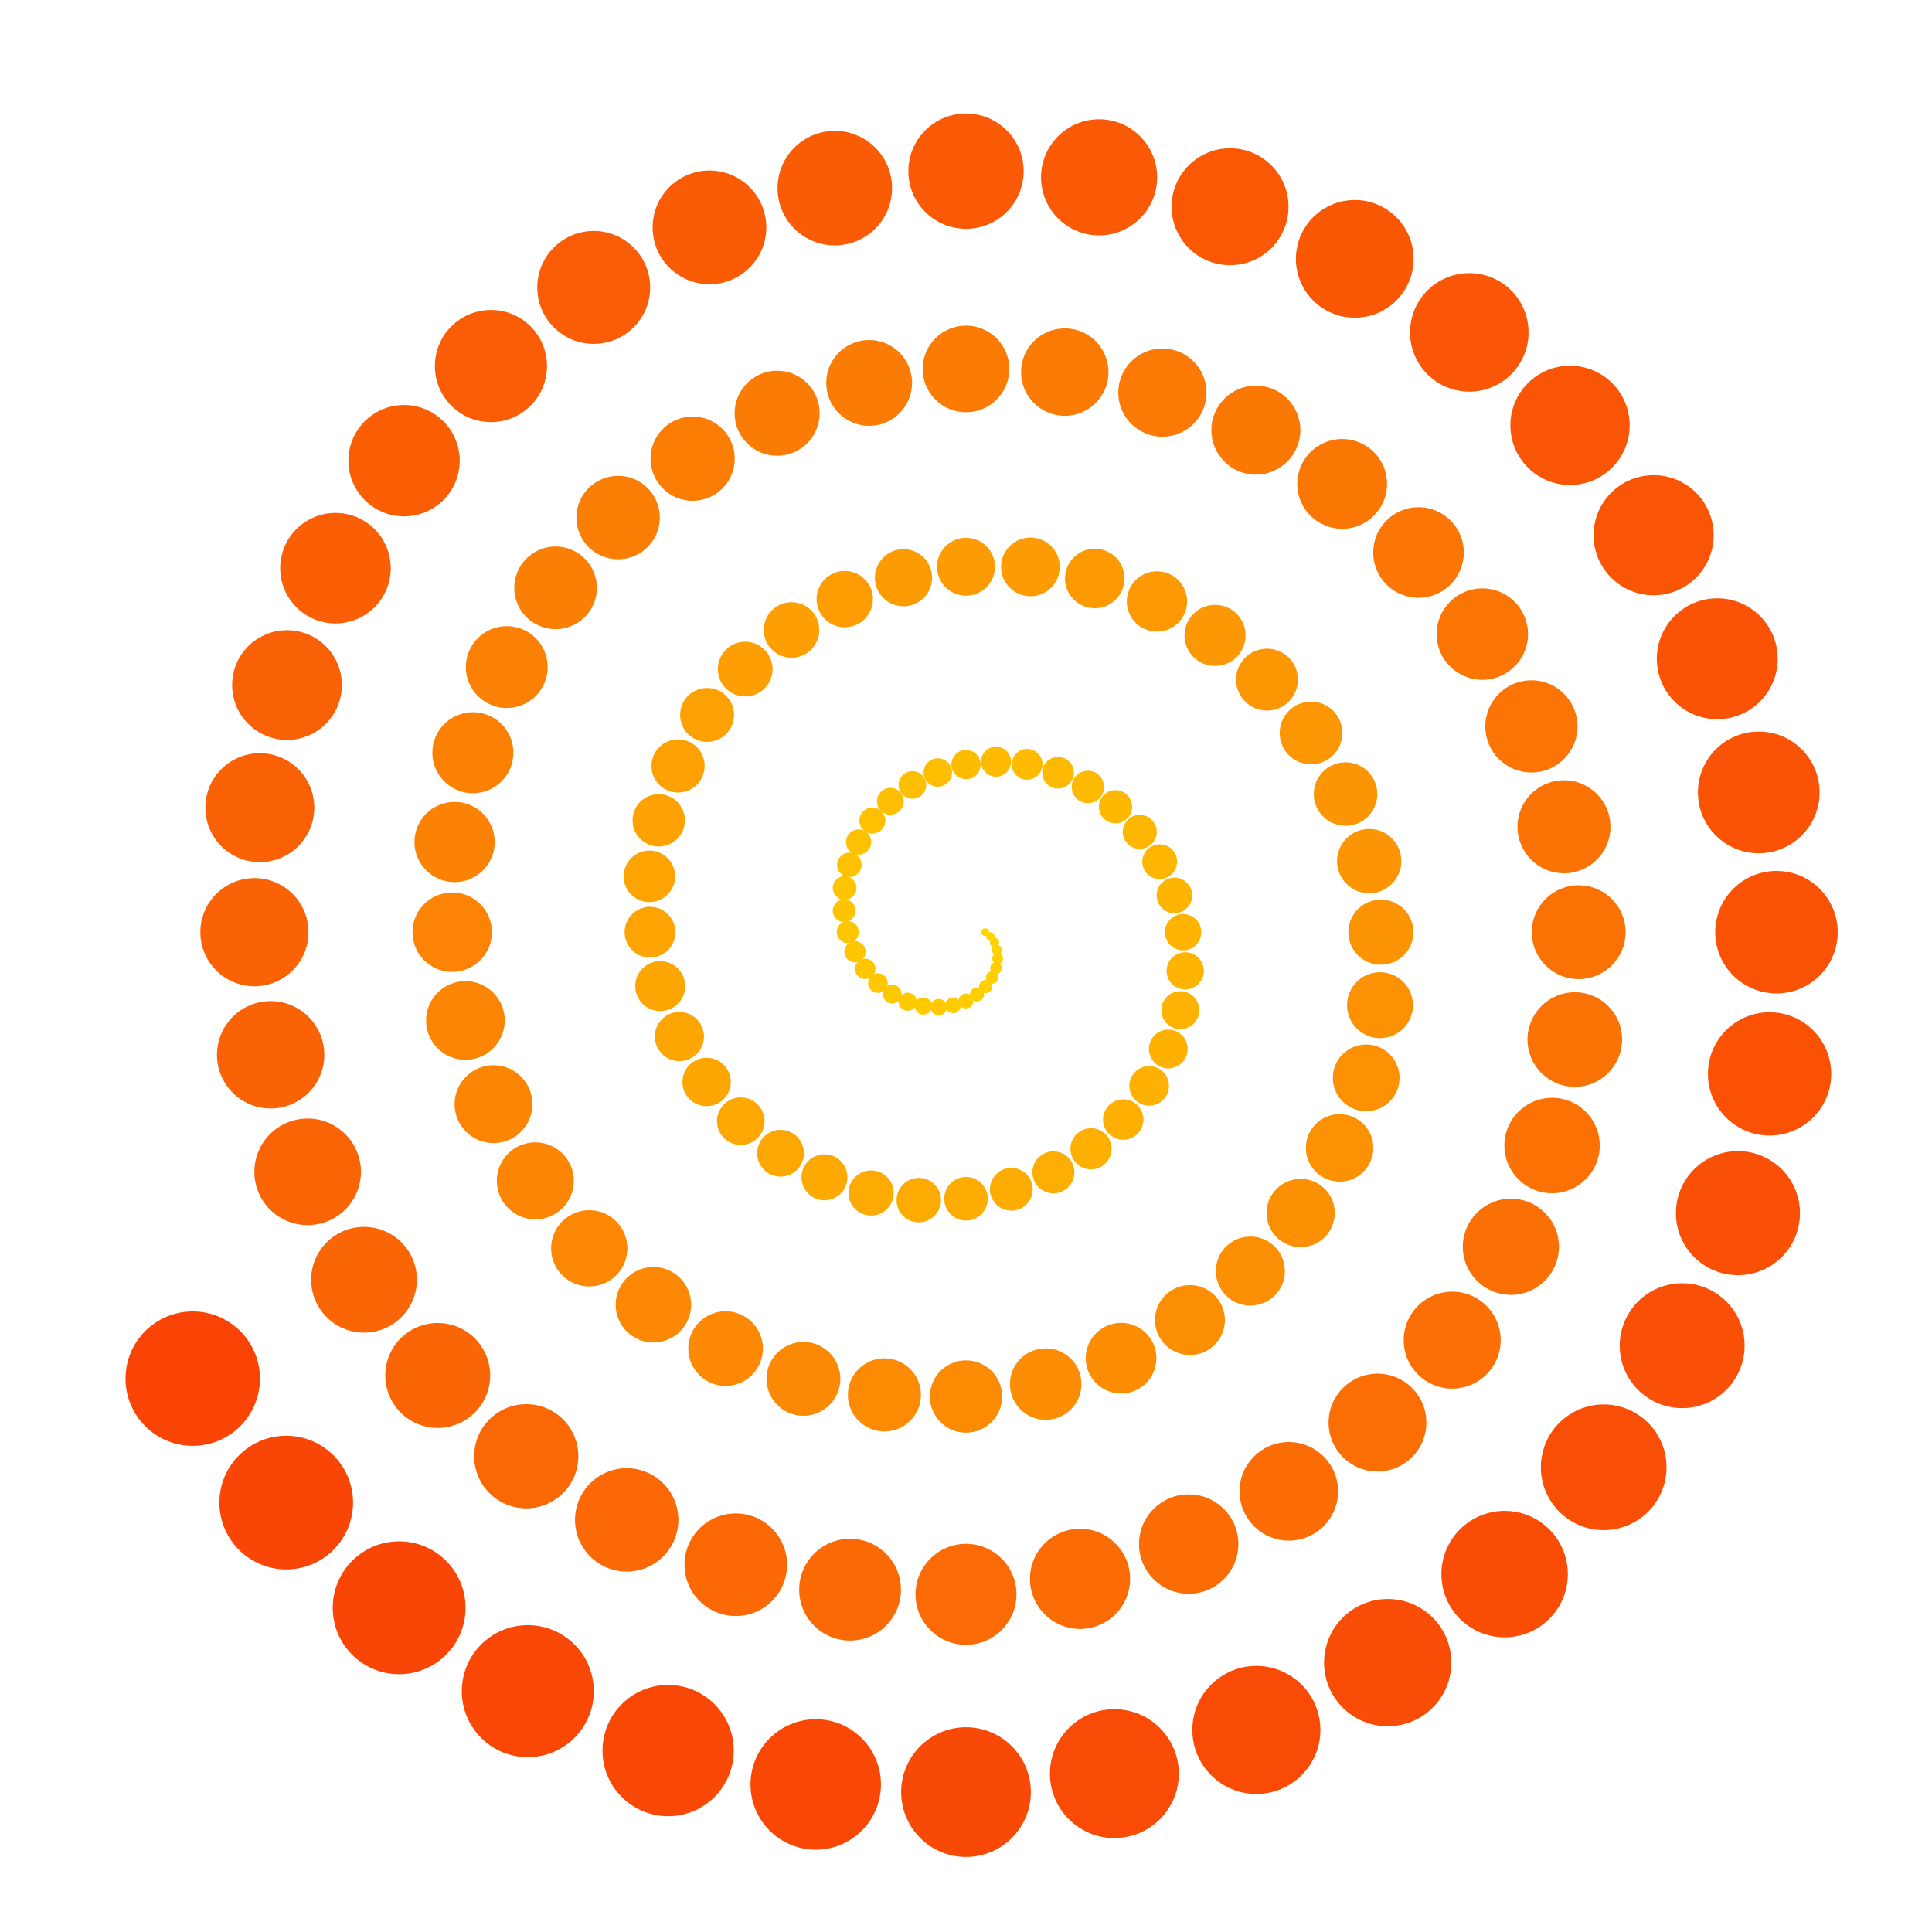 <svg xmlns="http://www.w3.org/2000/svg" viewBox="0 0 100 100" id="svg" style="--frame-c: #f6c6a4; --frame-bdw: 1em; background-color: rgb(50, 63, 103); --frame-asr: 100 / 100.;"><g transform="translate(50 48.25) scale(1)"><circle cx="1" cy="0" r="0.2" fill="#ffd500"></circle><circle cx="1.265" cy="0.223" r="0.221" fill="#ffd400"></circle><circle cx="1.474" cy="0.537" r="0.241" fill="#ffd300"></circle><circle cx="1.605" cy="0.927" r="0.262" fill="#ffd200"></circle><circle cx="1.637" cy="1.374" r="0.283" fill="#ffd100"></circle><circle cx="1.557" cy="1.855" r="0.303" fill="#ffd000"></circle><circle cx="1.353" cy="2.344" r="0.324" fill="#ffd000"></circle><circle cx="1.023" cy="2.81" r="0.344" fill="#ffcf00"></circle><circle cx="0.569" cy="3.225" r="0.365" fill="#ffce00"></circle><circle cx="2.179488600357555e-16" cy="3.559" r="0.386" fill="#ffcd00"></circle><circle cx="-0.667" cy="3.785" r="0.406" fill="#ffcc00"></circle><circle cx="-1.412" cy="3.879" r="0.427" fill="#ffcb00"></circle><circle cx="-2.206" cy="3.821" r="0.448" fill="#ffca00"></circle><circle cx="-3.019" cy="3.598" r="0.468" fill="#ffc900"></circle><circle cx="-3.816" cy="3.202" r="0.489" fill="#fec801"></circle><circle cx="-4.56" cy="2.633" r="0.509" fill="#fec701"></circle><circle cx="-5.215" cy="1.898" r="0.53" fill="#fec601"></circle><circle cx="-5.746" cy="1.013" r="0.551" fill="#fec501"></circle><circle cx="-6.119" cy="7.493307602282866e-16" r="0.571" fill="#fec501"></circle><circle cx="-6.306" cy="-1.112" r="0.592" fill="#fec401"></circle><circle cx="-6.284" cy="-2.287" r="0.613" fill="#fec301"></circle><circle cx="-6.038" cy="-3.486" r="0.633" fill="#fec201"></circle><circle cx="-5.559" cy="-4.664" r="0.654" fill="#fec101"></circle><circle cx="-4.847" cy="-5.776" r="0.674" fill="#fec001"></circle><circle cx="-3.913" cy="-6.777" r="0.695" fill="#febf01"></circle><circle cx="-2.774" cy="-7.62" r="0.716" fill="#febe01"></circle><circle cx="-1.458" cy="-8.266" r="0.736" fill="#febd01"></circle><circle cx="-1.5941457005775936e-15" cy="-8.678" r="0.757" fill="#febc01"></circle><circle cx="1.556" cy="-8.826" r="0.777" fill="#febb01"></circle><circle cx="3.163" cy="-8.689" r="0.798" fill="#febb01"></circle><circle cx="4.766" cy="-8.254" r="0.819" fill="#feba01"></circle><circle cx="6.309" cy="-7.519" r="0.839" fill="#feb901"></circle><circle cx="7.737" cy="-6.492" r="0.86" fill="#feb801"></circle><circle cx="8.993" cy="-5.192" r="0.881" fill="#feb701"></circle><circle cx="10.025" cy="-3.649" r="0.901" fill="#feb601"></circle><circle cx="10.787" cy="-1.902" r="0.922" fill="#feb501"></circle><circle cx="11.237" cy="-2.7523936810836762e-15" r="0.942" fill="#feb401"></circle><circle cx="11.347" cy="2.001" r="0.963" fill="#feb301"></circle><circle cx="11.094" cy="4.038" r="0.984" fill="#feb201"></circle><circle cx="10.471" cy="6.045" r="1.004" fill="#feb101"></circle><circle cx="9.48" cy="7.954" r="1.025" fill="#feb102"></circle><circle cx="8.137" cy="9.698" r="1.046" fill="#fdb002"></circle><circle cx="6.472" cy="11.21" r="1.066" fill="#fdaf02"></circle><circle cx="4.524" cy="12.43" r="1.087" fill="#fdae02"></circle><circle cx="2.346" cy="13.307" r="1.107" fill="#fdad02"></circle><circle cx="4.224074701746535e-15" cy="13.797" r="1.128" fill="#fdac02"></circle><circle cx="-2.445" cy="13.867" r="1.149" fill="#fdab02"></circle><circle cx="-4.913" cy="13.499" r="1.169" fill="#fdaa02"></circle><circle cx="-7.325" cy="12.687" r="1.19" fill="#fda902"></circle><circle cx="-9.6" cy="11.44" r="1.211" fill="#fda802"></circle><circle cx="-11.658" cy="9.782" r="1.231" fill="#fda702"></circle><circle cx="-13.426" cy="7.752" r="1.252" fill="#fda602"></circle><circle cx="-14.835" cy="5.4" r="1.272" fill="#fda602"></circle><circle cx="-15.828" cy="2.791" r="1.293" fill="#fda502"></circle><circle cx="-16.356" cy="6.009188762566168e-15" r="1.314" fill="#fda402"></circle><circle cx="-16.388" cy="-2.89" r="1.334" fill="#fda302"></circle><circle cx="-15.904" cy="-5.789" r="1.355" fill="#fda202"></circle><circle cx="-14.904" cy="-8.605" r="1.376" fill="#fda102"></circle><circle cx="-13.401" cy="-11.245" r="1.396" fill="#fda002"></circle><circle cx="-11.428" cy="-13.619" r="1.417" fill="#fd9f02"></circle><circle cx="-9.031" cy="-15.643" r="1.437" fill="#fd9e02"></circle><circle cx="-6.275" cy="-17.24" r="1.458" fill="#fd9d02"></circle><circle cx="-3.235" cy="-18.348" r="1.479" fill="#fd9c02"></circle><circle cx="-8.107735863542577e-15" cy="-18.916" r="1.499" fill="#fd9c02"></circle><circle cx="3.334" cy="-18.908" r="1.52" fill="#fd9b02"></circle><circle cx="6.664" cy="-18.309" r="1.541" fill="#fd9a02"></circle><circle cx="9.884" cy="-17.12" r="1.561" fill="#fd9902"></circle><circle cx="12.89" cy="-15.362" r="1.582" fill="#fc9803"></circle><circle cx="15.579" cy="-13.073" r="1.602" fill="#fc9703"></circle><circle cx="17.859" cy="-10.311" r="1.623" fill="#fc9603"></circle><circle cx="19.645" cy="-7.15" r="1.644" fill="#fc9503"></circle><circle cx="20.869" cy="-3.68" r="1.664" fill="#fc9403"></circle><circle cx="21.475" cy="-1.0519716004675763e-14" r="1.685" fill="#fc9303"></circle><circle cx="21.429" cy="3.778" r="1.706" fill="#fc9203"></circle><circle cx="20.714" cy="7.539" r="1.726" fill="#fc9103"></circle><circle cx="19.337" cy="11.164" r="1.747" fill="#fc9103"></circle><circle cx="17.322" cy="14.535" r="1.767" fill="#fc9003"></circle><circle cx="14.718" cy="17.54" r="1.788" fill="#fc8f03"></circle><circle cx="11.591" cy="20.076" r="1.809" fill="#fc8e03"></circle><circle cx="8.026" cy="22.05" r="1.829" fill="#fc8d03"></circle><circle cx="4.124" cy="23.389" r="1.85" fill="#fc8c03"></circle><circle cx="1.3245129185965726e-14" cy="24.034" r="1.871" fill="#fc8b03"></circle><circle cx="-4.223" cy="23.949" r="1.891" fill="#fc8a03"></circle><circle cx="-8.415" cy="23.119" r="1.912" fill="#fc8903"></circle><circle cx="-12.444" cy="21.553" r="1.932" fill="#fc8803"></circle><circle cx="-16.18" cy="19.283" r="1.953" fill="#fc8703"></circle><circle cx="-19.501" cy="16.363" r="1.974" fill="#fc8703"></circle><circle cx="-22.292" cy="12.87" r="1.994" fill="#fc8603"></circle><circle cx="-24.456" cy="8.901" r="2.015" fill="#fc8503"></circle><circle cx="-25.91" cy="4.569" r="2.036" fill="#fc8403"></circle><circle cx="-26.594" cy="1.6283975407412464e-14" r="2.056" fill="#fc8303"></circle><circle cx="-26.47" cy="-4.667" r="2.077" fill="#fc8203"></circle><circle cx="-25.524" cy="-9.29" r="2.097" fill="#fc8103"></circle><circle cx="-23.77" cy="-13.723" r="2.118" fill="#fc8003"></circle><circle cx="-21.243" cy="-17.825" r="2.139" fill="#fb7f04"></circle><circle cx="-18.008" cy="-21.461" r="2.159" fill="#fb7e04"></circle><circle cx="-14.15" cy="-24.509" r="2.18" fill="#fb7d04"></circle><circle cx="-9.776" cy="-26.861" r="2.201" fill="#fb7c04"></circle><circle cx="-5.013" cy="-28.43" r="2.221" fill="#fb7c04"></circle><circle cx="-7.14226076526564e-14" cy="-29.153" r="2.242" fill="#fb7b04"></circle><circle cx="5.112" cy="-28.99" r="2.263" fill="#fb7a04"></circle><circle cx="10.165" cy="-27.929" r="2.283" fill="#fb7904"></circle><circle cx="15.003" cy="-25.986" r="2.304" fill="#fb7804"></circle><circle cx="19.47" cy="-23.204" r="2.324" fill="#fb7704"></circle><circle cx="23.422" cy="-19.653" r="2.345" fill="#fb7604"></circle><circle cx="26.725" cy="-15.43" r="2.366" fill="#fb7504"></circle><circle cx="29.266" cy="-10.652" r="2.386" fill="#fb7404"></circle><circle cx="30.951" cy="-5.457" r="2.407" fill="#fb7304"></circle><circle cx="31.712" cy="-2.330196697077626e-14" r="2.428" fill="#fb7204"></circle><circle cx="31.511" cy="5.556" r="2.448" fill="#fb7204"></circle><circle cx="30.334" cy="11.041" r="2.469" fill="#fb7104"></circle><circle cx="28.203" cy="16.283" r="2.489" fill="#fb7004"></circle><circle cx="25.165" cy="21.116" r="2.51" fill="#fb6f04"></circle><circle cx="21.298" cy="25.382" r="2.531" fill="#fb6e04"></circle><circle cx="16.709" cy="28.941" r="2.551" fill="#fb6d04"></circle><circle cx="11.527" cy="31.671" r="2.572" fill="#fb6c04"></circle><circle cx="5.902" cy="33.471" r="2.592" fill="#fb6b04"></circle><circle cx="8.816019186801379e-14" cy="34.272" r="2.613" fill="#fb6a04"></circle><circle cx="-6.001" cy="34.031" r="2.634" fill="#fb6904"></circle><circle cx="-11.916" cy="32.739" r="2.654" fill="#fb6804"></circle><circle cx="-17.563" cy="30.419" r="2.675" fill="#fb6805"></circle><circle cx="-22.761" cy="27.125" r="2.696" fill="#fa6705"></circle><circle cx="-27.343" cy="22.944" r="2.716" fill="#fa6605"></circle><circle cx="-31.158" cy="17.989" r="2.737" fill="#fa6505"></circle><circle cx="-34.076" cy="12.403" r="2.758" fill="#fa6405"></circle><circle cx="-35.992" cy="6.346" r="2.778" fill="#fa6305"></circle><circle cx="-36.831" cy="3.1573690694767163e-14" r="2.799" fill="#fa6205"></circle><circle cx="-36.552" cy="-6.445" r="2.819" fill="#fa6105"></circle><circle cx="-35.145" cy="-12.792" r="2.84" fill="#fa6005"></circle><circle cx="-32.636" cy="-18.842" r="2.861" fill="#fa5f05"></circle><circle cx="-29.086" cy="-24.406" r="2.881" fill="#fa5e05"></circle><circle cx="-24.589" cy="-29.304" r="2.902" fill="#fa5d05"></circle><circle cx="-19.269" cy="-33.374" r="2.922" fill="#fa5d05"></circle><circle cx="-13.278" cy="-36.481" r="2.943" fill="#fa5c05"></circle><circle cx="-6.791" cy="-38.512" r="2.964" fill="#fa5b05"></circle><circle cx="-1.0615150824399826e-13" cy="-39.391" r="2.984" fill="#fa5a05"></circle><circle cx="6.889" cy="-39.072" r="3.005" fill="#fa5905"></circle><circle cx="13.667" cy="-37.55" r="3.026" fill="#fa5805"></circle><circle cx="20.122" cy="-34.852" r="3.046" fill="#fa5705"></circle><circle cx="26.051" cy="-31.046" r="3.067" fill="#fa5605"></circle><circle cx="31.264" cy="-26.234" r="3.087" fill="#fa5505"></circle><circle cx="35.591" cy="-20.548" r="3.108" fill="#fa5405"></circle><circle cx="38.886" cy="-14.153" r="3.129" fill="#fa5305"></circle><circle cx="41.033" cy="-7.235" r="3.149" fill="#fa5305"></circle><circle cx="41.95" cy="-4.109914657938517e-14" r="3.17" fill="#fa5205"></circle><circle cx="41.593" cy="7.334" r="3.191" fill="#fa5105"></circle><circle cx="39.955" cy="14.542" r="3.211" fill="#fa5005"></circle><circle cx="37.069" cy="21.402" r="3.232" fill="#f94f06"></circle><circle cx="33.007" cy="27.696" r="3.252" fill="#f94e06"></circle><circle cx="27.879" cy="33.225" r="3.273" fill="#f94d06"></circle><circle cx="21.828" cy="37.807" r="3.294" fill="#f94c06"></circle><circle cx="15.029" cy="41.291" r="3.314" fill="#f94b06"></circle><circle cx="7.68" cy="43.553" r="3.335" fill="#f94a06"></circle><circle cx="1.2539655678060986e-13" cy="44.509" r="3.356" fill="#f94906"></circle><circle cx="-7.778" cy="44.113" r="3.376" fill="#f94806"></circle><circle cx="-15.418" cy="42.36" r="3.397" fill="#f94806"></circle><circle cx="-22.681" cy="39.285" r="3.417" fill="#f94706"></circle><circle cx="-29.341" cy="34.968" r="3.438" fill="#f94606"></circle><circle cx="-35.185" cy="29.524" r="3.459" fill="#f94506"></circle><circle cx="-40.024" cy="23.108" r="3.479" fill="#f94406"></circle></g></svg>